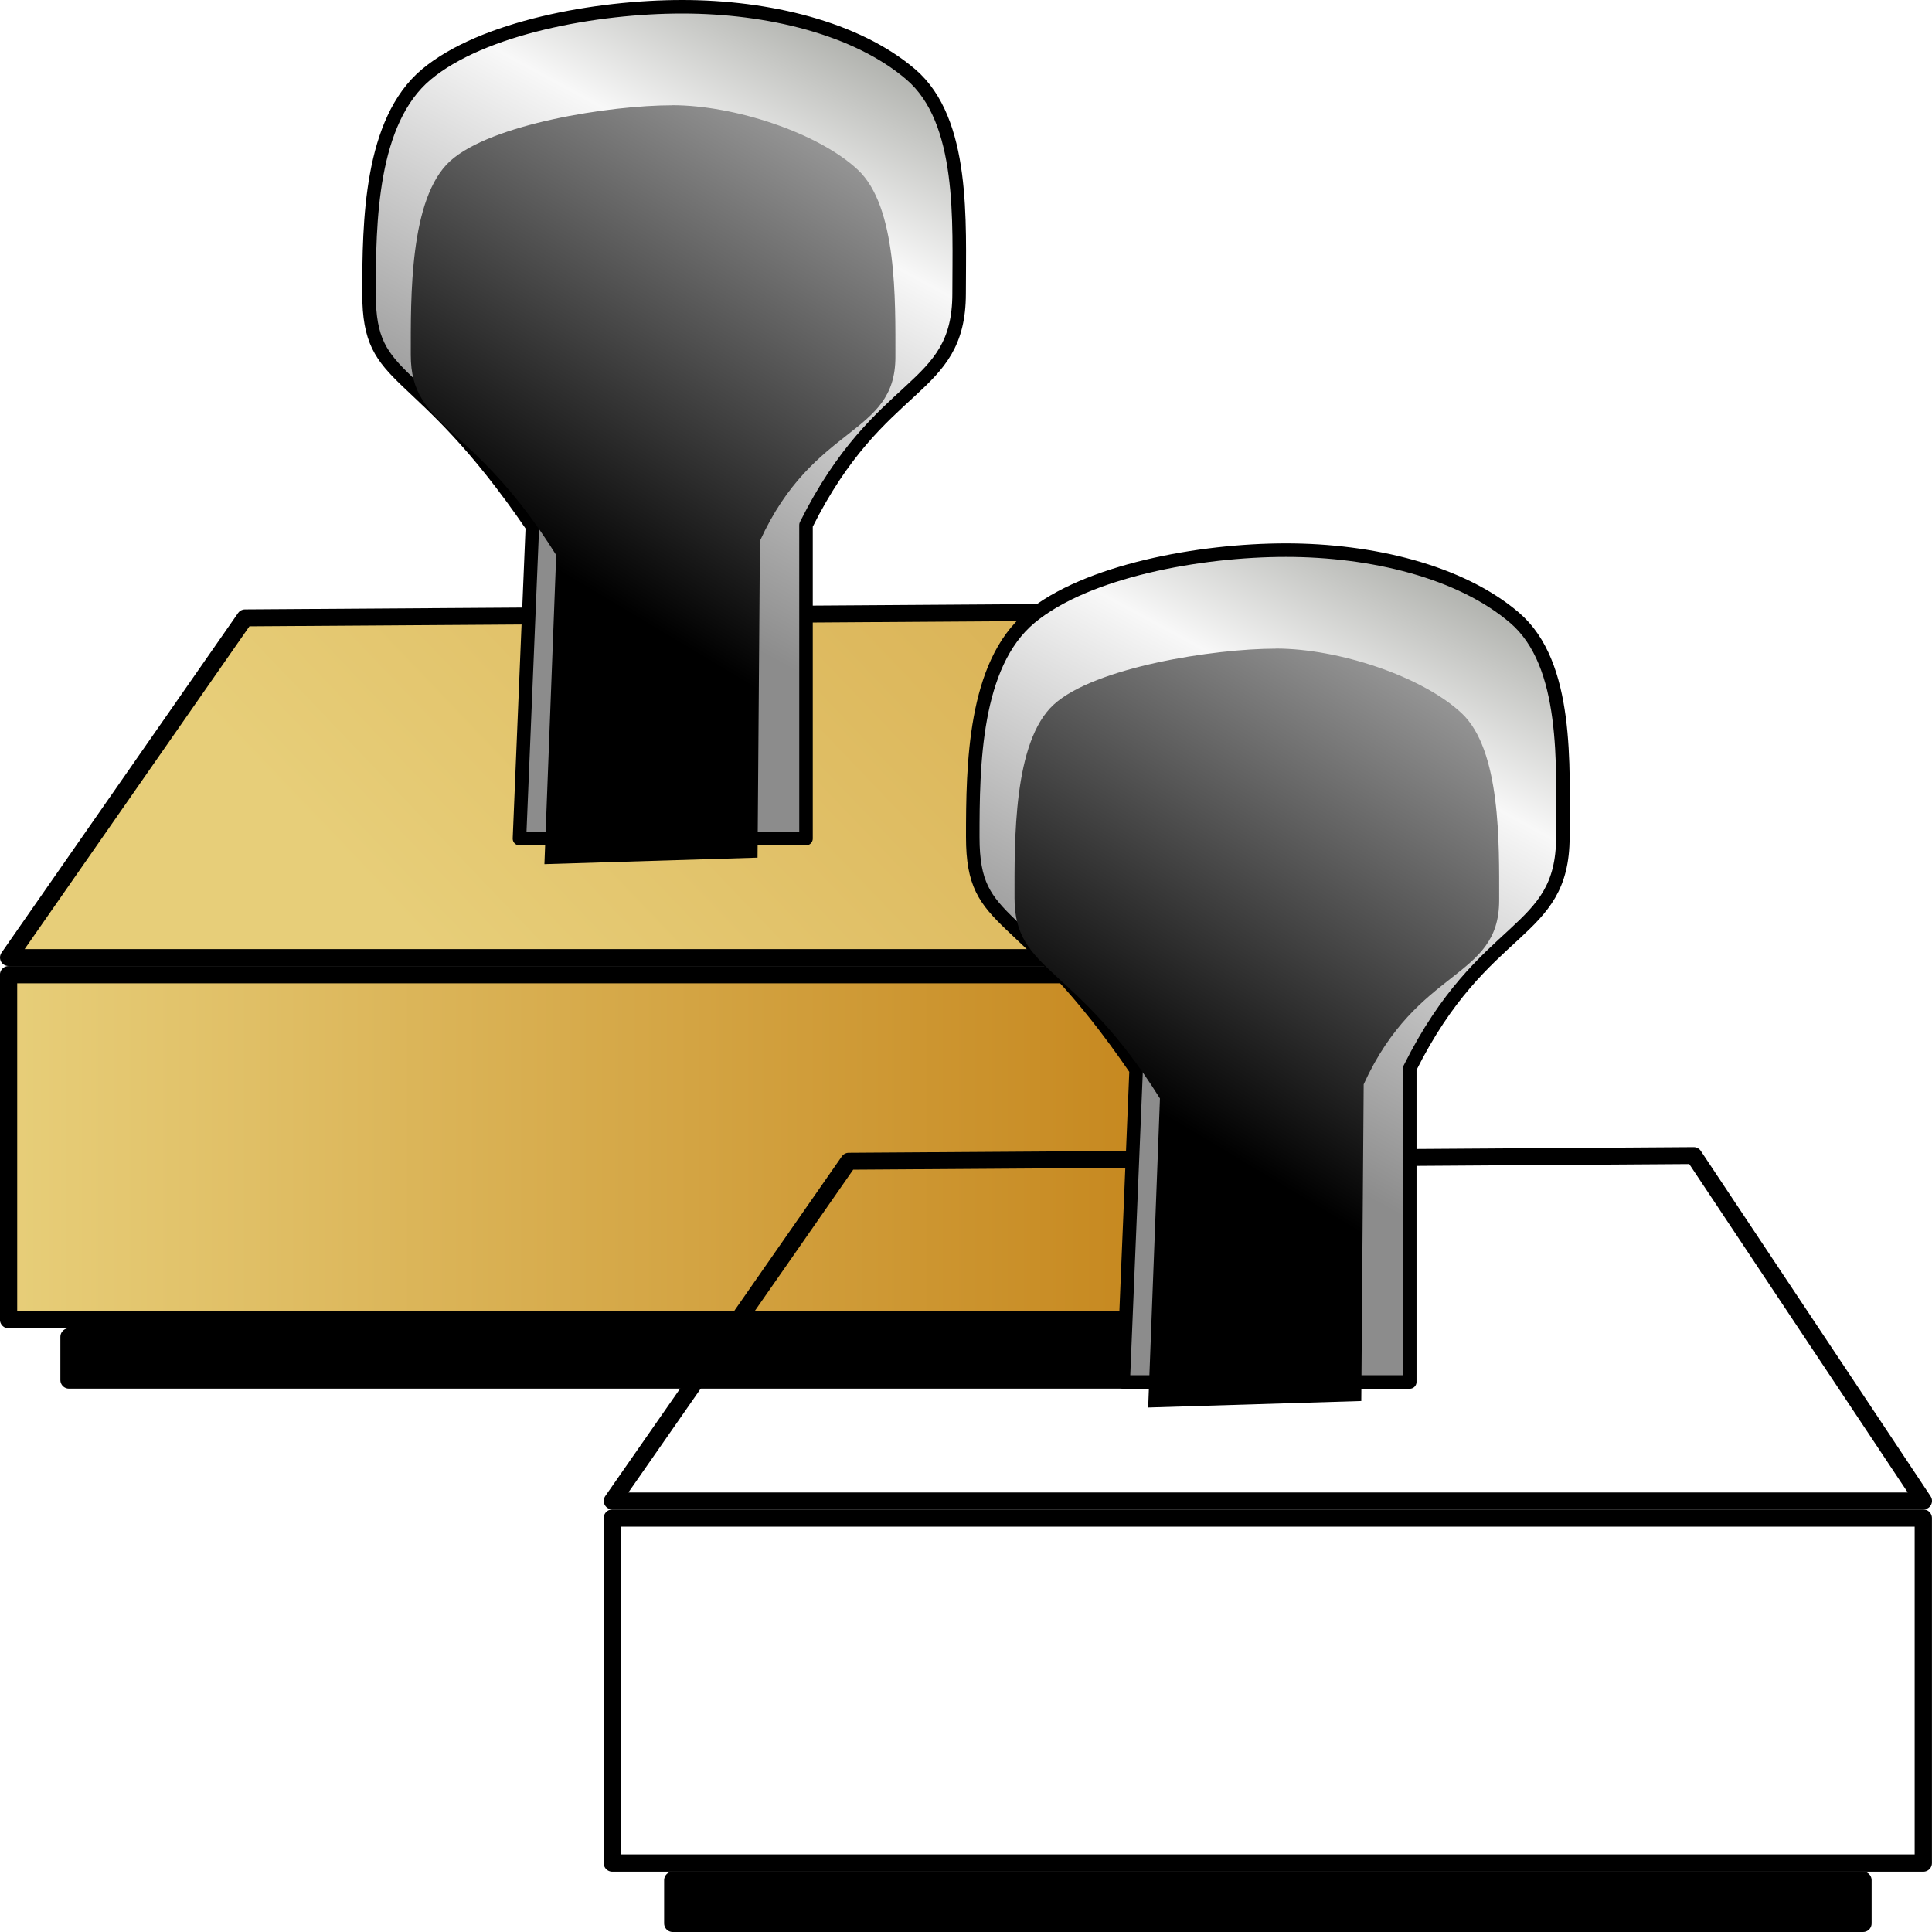 <svg height="16" viewBox="0 0 16 16" width="16" xmlns="http://www.w3.org/2000/svg" xmlns:xlink="http://www.w3.org/1999/xlink"><linearGradient id="a"><stop offset="0" stop-color="#e7ce79"/><stop offset="1" stop-color="#c17d11"/></linearGradient><linearGradient id="b" gradientTransform="matrix(.227 0 0 .241 -29.575 893.583)" gradientUnits="userSpaceOnUse" x1="130.61" x2="178.61" xlink:href="#a" y1="631.984" y2="631.984"/><linearGradient id="c" gradientTransform="matrix(.227 0 0 .23 -29.551 900.374)" gradientUnits="userSpaceOnUse" x1="144.627" x2="197.18" xlink:href="#a" y1="624.253" y2="573.35"/><linearGradient id="d" gradientTransform="matrix(.237 0 0 .211 -31.36 912.23)" gradientUnits="userSpaceOnUse" x1="167.543" x2="154.659" y1="590.243" y2="611.331"><stop offset="0" stop-color="#959791"/><stop offset=".377" stop-color="#f8f8f8"/><stop offset="1" stop-color="#8c8c8c"/></linearGradient><linearGradient id="e" gradientTransform="matrix(.251 0 0 .27 -161.565 116.864)" gradientUnits="userSpaceOnUse" x1="153.375" x2="170.886" y1="613.886" y2="585.53"><stop offset="0"/><stop offset="1" stop-color="#c9c9c9"/></linearGradient><filter id="f" color-interpolation-filters="sRGB" height="1.265" width="1.46" x="-.23" y="-.132"><feGaussianBlur stdDeviation=".56"/></filter><g transform="translate(0 -1036.362)"><g stroke="#000" stroke-linecap="round" stroke-linejoin="round"><path d="m.071 1044.434h10.857v2.857h-10.857z" fill="url(#b)" stroke-width=".143"/><path d="m2.029 1041.479 6.998-.047 1.903 2.86h-10.86z" fill="url(#c)" stroke-width=".14"/><path d="m5.649 1036.418c-.71 0-1.652.171-2.118.56-.465.389-.475 1.223-.475 1.816 0.0.775.394.523 1.353 1.928l-.107 2.585h2.373v-2.597c.613-1.229 1.267-1.09 1.268-1.916-0-.593.049-1.432-.4-1.816-.449-.384-1.183-.56-1.893-.56z" fill="url(#d)" stroke-width=".112"/><path d="m.571 1047.433h9.858v.358h-9.858z" stroke-width=".142"/></g><path d="m-122.374 275.927c-.751 0-2.186.249-2.679.747s-.474 1.832-.474 2.593c0.0.995.738.876 1.753 2.678l-.142 4.135 2.569-.087.029-4.238c.649-1.578 1.632-1.399 1.633-2.459-0-.761.022-2.013-.453-2.506-.475-.493-1.485-.864-2.237-.864z" fill="url(#e)" filter="url(#f)" transform="matrix(.687 0 0 .619 89.639 866.435)"/></g><g transform="translate(5 -1031.862)"><g stroke="#000" stroke-linecap="round" stroke-linejoin="round"><path d="m.071 1044.434h10.857v2.857h-10.857z" fill="url(#b)" stroke-width=".143"/><path d="m2.029 1041.479 6.998-.047 1.903 2.86h-10.86z" fill="url(#c)" stroke-width=".14"/><path d="m5.649 1036.418c-.71 0-1.652.171-2.118.56-.465.389-.475 1.223-.475 1.816 0.0.775.394.523 1.353 1.928l-.107 2.585h2.373v-2.597c.613-1.229 1.267-1.09 1.268-1.916-0-.593.049-1.432-.4-1.816-.449-.384-1.183-.56-1.893-.56z" fill="url(#d)" stroke-width=".112"/><path d="m.571 1047.433h9.858v.358h-9.858z" stroke-width=".142"/></g><path d="m-122.374 275.927c-.751 0-2.186.249-2.679.747s-.474 1.832-.474 2.593c0.0.995.738.876 1.753 2.678l-.142 4.135 2.569-.087.029-4.238c.649-1.578 1.632-1.399 1.633-2.459-0-.761.022-2.013-.453-2.506-.475-.493-1.485-.864-2.237-.864z" fill="url(#e)" filter="url(#f)" transform="matrix(.687 0 0 .619 89.639 866.435)"/></g></svg>